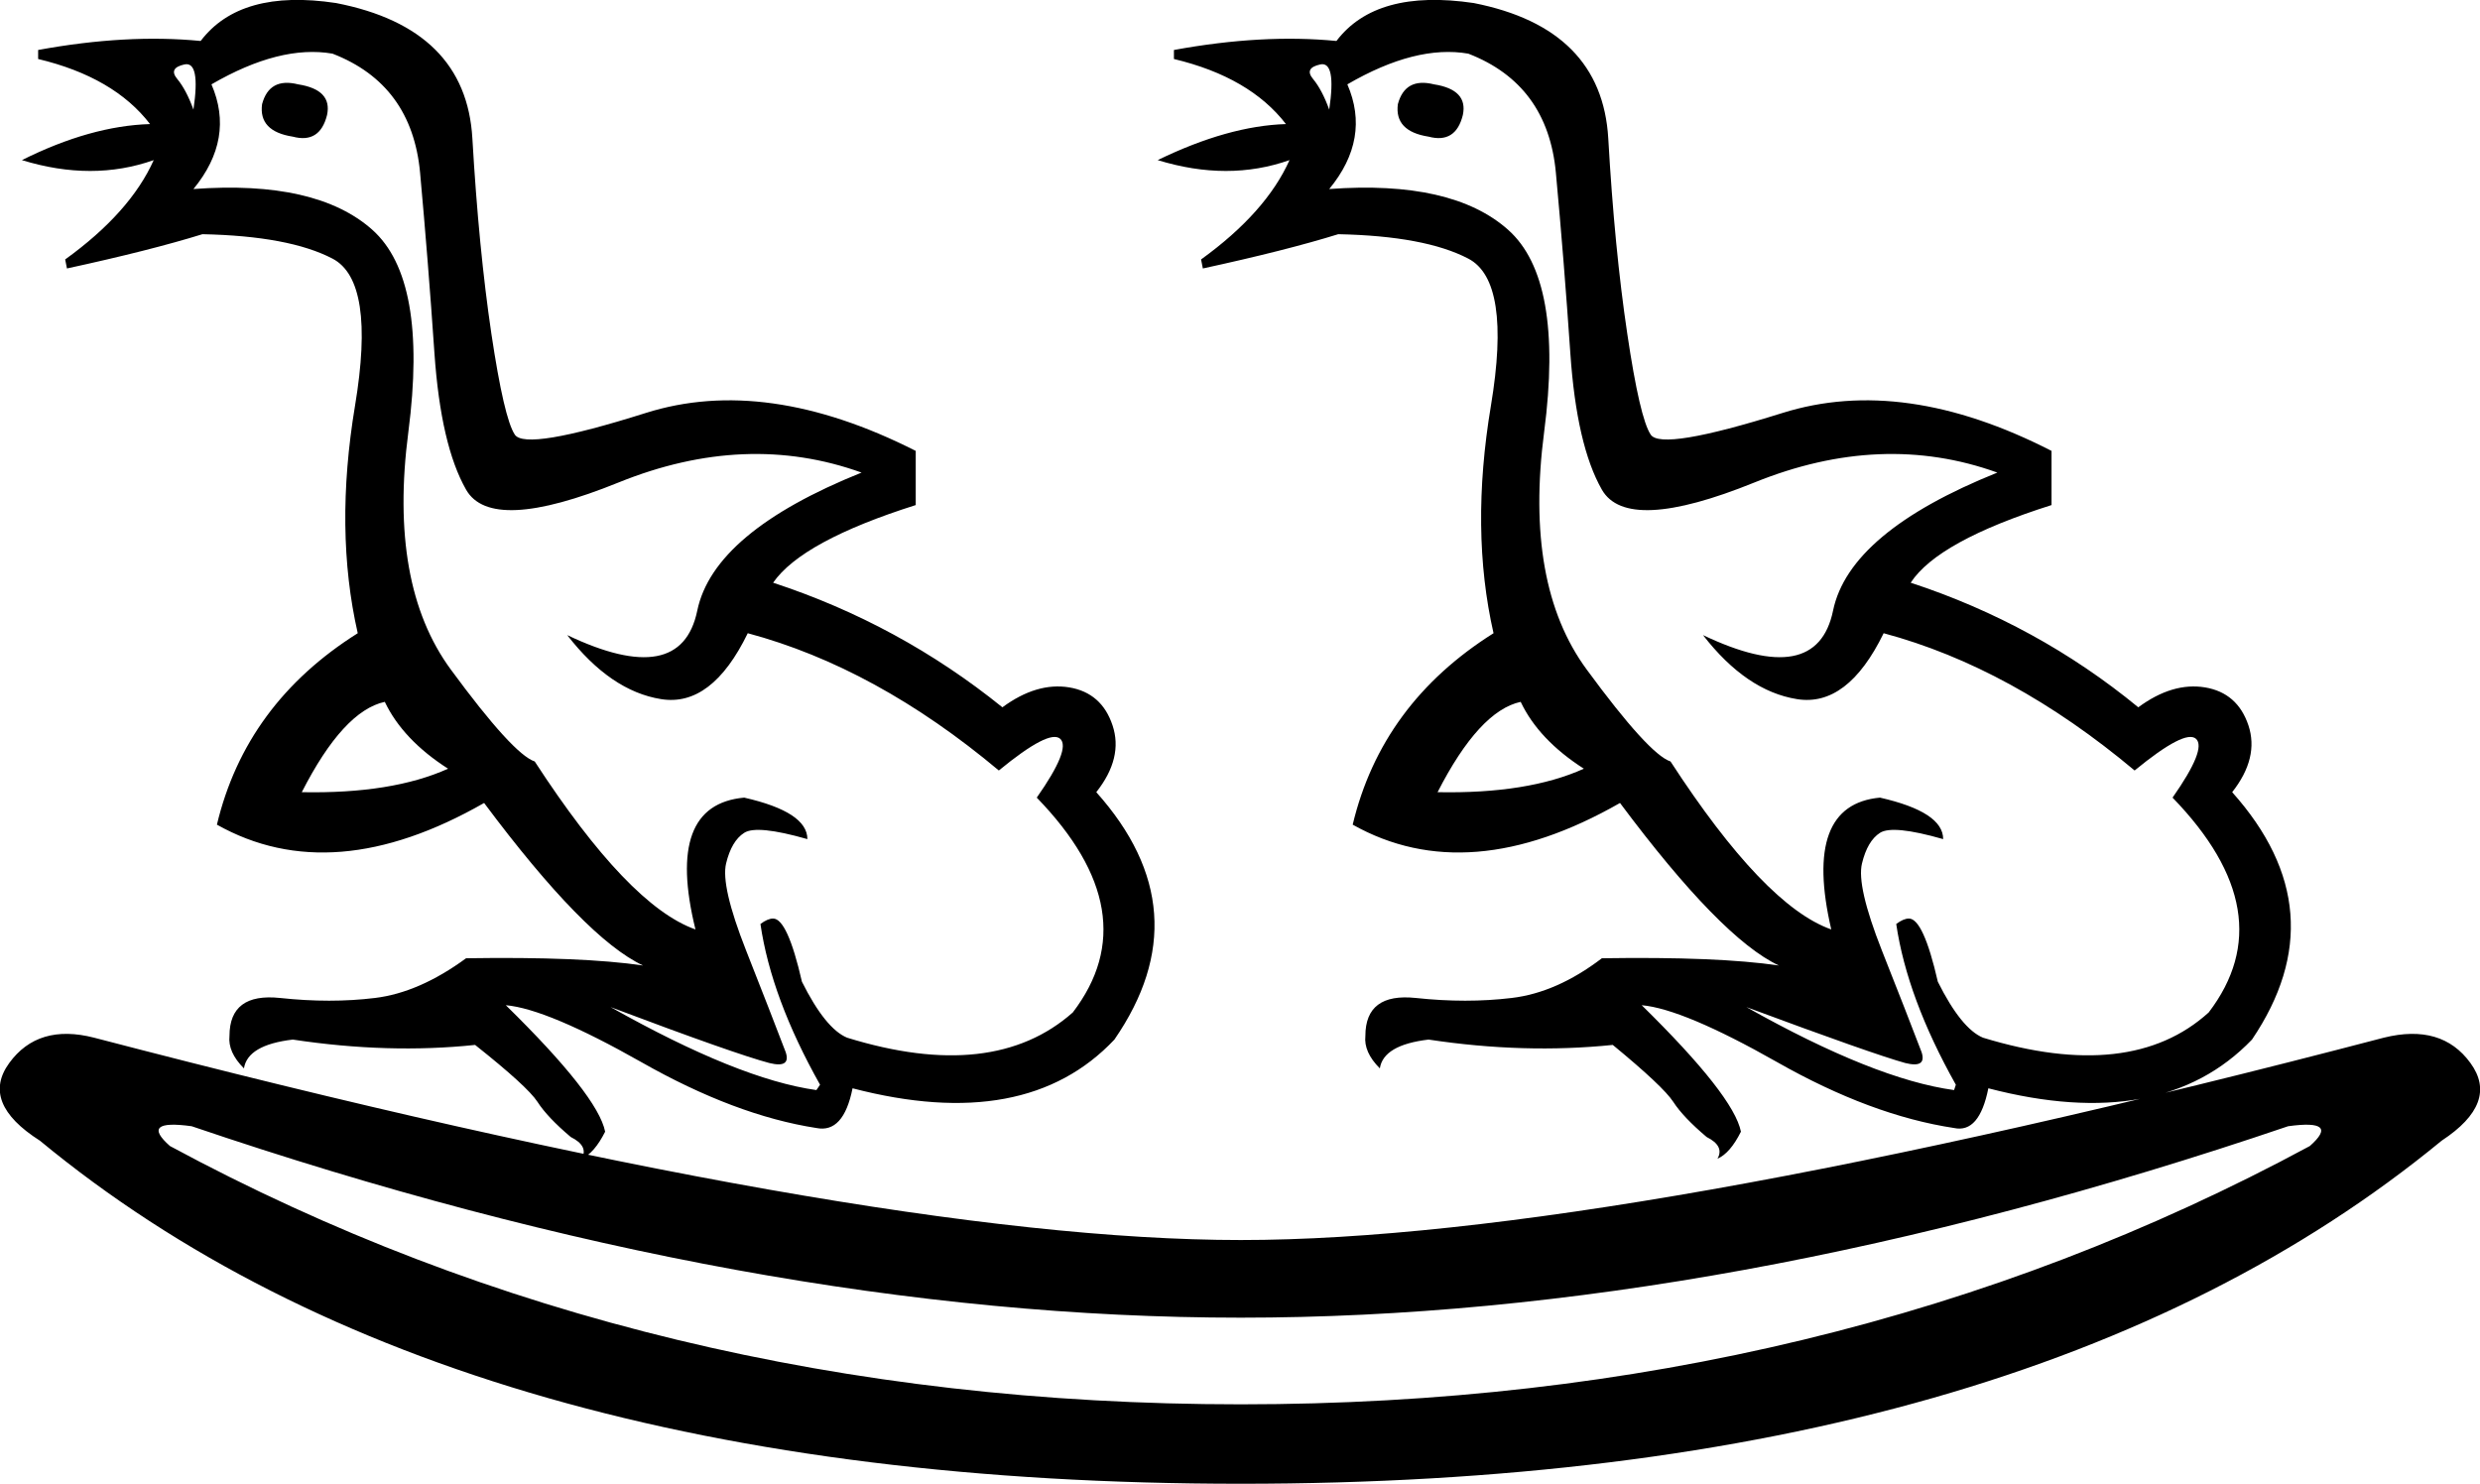 <?xml version="1.0" encoding ="US-ASCII" standalone="yes"?>
<svg width="23.667" height="14.16">
<path style="fill:#000000; stroke:none" d=" M 11.841 13.402  Q 17.476 13.402 22.043 10.937  Q 22.336 10.679 21.836 10.748  Q 16.459 12.575 11.841 12.575  Q 7.205 12.575 1.829 10.748  Q 1.329 10.679 1.622 10.937  Q 6.188 13.402 11.841 13.402  Z  M 11.841 11.834  Q 15.374 11.834 22.749 9.903  Q 23.301 9.766 23.576 10.145  Q 23.852 10.524 23.301 10.886  Q 19.32 14.16 11.841 14.16  Q 4.345 14.16 0.381 10.886  Q -0.188 10.524 0.088 10.145  Q 0.364 9.766 0.898 9.903  Q 8.291 11.834 11.841 11.834  Z  M 3.121 1.098  Q 3.052 1.373 2.794 1.304  Q 2.466 1.253 2.501 0.994  Q 2.57 0.736 2.845 0.805  Q 3.173 0.856 3.121 1.098  Z  M 1.846 1.804  Q 3.018 1.718 3.552 2.192  Q 4.086 2.666 3.897 4.122  Q 3.707 5.578 4.301 6.388  Q 4.896 7.198 5.103 7.267  Q 5.999 8.645 6.637 8.87  Q 6.344 7.68 7.102 7.612  Q 7.705 7.749 7.705 8.008  Q 7.222 7.87 7.102 7.948  Q 6.981 8.025 6.929 8.241  Q 6.878 8.456 7.119 9.068  Q 7.36 9.679 7.498 10.041  Q 7.55 10.196 7.343 10.145  Q 7.016 10.059 5.827 9.611  Q 7.05 10.3 7.791 10.403  L 7.826 10.352  Q 7.36 9.524 7.257 8.818  Q 7.326 8.766 7.378 8.766  Q 7.515 8.766 7.653 9.369  Q 7.877 9.817 8.084 9.903  Q 9.48 10.334 10.238 9.662  Q 10.962 8.714 9.894 7.612  Q 10.221 7.146 10.118 7.051  Q 10.014 6.957 9.532 7.353  Q 8.36 6.371 7.136 6.043  Q 6.792 6.75 6.309 6.672  Q 5.827 6.595 5.413 6.061  Q 6.499 6.578 6.654 5.828  Q 6.809 5.078 8.222 4.51  Q 7.119 4.113 5.904 4.604  Q 4.689 5.096 4.448 4.673  Q 4.207 4.251 4.146 3.372  Q 4.086 2.493 4.009 1.649  Q 3.931 0.805 3.173 0.512  Q 2.673 0.425 2.018 0.805  Q 2.242 1.322 1.846 1.804  Z  M 2.88 7.56  Q 3.741 7.577 4.276 7.336  Q 3.845 7.06 3.672 6.698  Q 3.276 6.784 2.88 7.56  Z  M 1.846 1.046  Q 1.915 0.581 1.76 0.615  Q 1.605 0.649 1.691 0.753  Q 1.777 0.856 1.846 1.046  Z  M 0.622 2.476  Q 1.243 2.028 1.467 1.528  Q 0.881 1.735 0.209 1.528  Q 0.864 1.201 1.432 1.184  Q 1.088 0.736 0.364 0.563  L 0.364 0.477  Q 1.208 0.322 1.915 0.391  Q 2.294 -0.109 3.207 0.029  Q 4.448 0.27 4.508 1.322  Q 4.569 2.373 4.689 3.183  Q 4.81 3.993 4.913 4.148  Q 5.017 4.303 6.163 3.941  Q 7.309 3.579 8.739 4.303  L 8.739 4.82  Q 7.653 5.164 7.378 5.561  Q 8.584 5.957 9.566 6.75  Q 9.894 6.509 10.204 6.56  Q 10.514 6.612 10.617 6.922  Q 10.721 7.232 10.462 7.56  Q 11.479 8.697 10.635 9.921  Q 9.79 10.817 8.136 10.386  Q 8.05 10.817 7.791 10.765  Q 7.016 10.645 6.12 10.136  Q 5.223 9.628 4.827 9.593  Q 5.706 10.455 5.775 10.8  Q 5.671 11.006 5.551 11.058  Q 5.62 10.937 5.447 10.851  Q 5.223 10.662 5.129 10.515  Q 5.034 10.369 4.534 9.972  Q 3.707 10.059 2.794 9.921  Q 2.363 9.972 2.328 10.196  Q 2.173 10.041 2.19 9.886  Q 2.19 9.473 2.673 9.524  Q 3.155 9.576 3.578 9.524  Q 4 9.473 4.448 9.145  Q 5.551 9.128 6.137 9.214  Q 5.585 8.956 4.62 7.663  Q 3.173 8.49 2.07 7.87  Q 2.346 6.715 3.414 6.043  Q 3.19 5.061 3.388 3.872  Q 3.586 2.683 3.173 2.468  Q 2.759 2.252 1.932 2.235  Q 1.432 2.39 0.639 2.562  L 0.622 2.476  Z  M 13.96 1.098  Q 13.892 1.373 13.633 1.304  Q 13.306 1.253 13.34 0.994  Q 13.409 0.736 13.685 0.805  Q 14.012 0.856 13.96 1.098  Z  M 12.685 1.804  Q 13.857 1.718 14.391 2.192  Q 14.926 2.666 14.736 4.122  Q 14.546 5.578 15.141 6.388  Q 15.735 7.198 15.942 7.267  Q 16.838 8.645 17.476 8.87  Q 17.2 7.68 17.941 7.612  Q 18.544 7.749 18.544 8.008  Q 18.062 7.87 17.941 7.948  Q 17.821 8.025 17.769 8.241  Q 17.717 8.456 17.958 9.068  Q 18.2 9.679 18.338 10.041  Q 18.389 10.196 18.183 10.145  Q 17.872 10.059 16.666 9.611  Q 17.89 10.3 18.648 10.403  L 18.665 10.352  Q 18.2 9.524 18.096 8.818  Q 18.165 8.766 18.217 8.766  Q 18.355 8.766 18.493 9.369  Q 18.717 9.817 18.924 9.903  Q 20.337 10.334 21.078 9.662  Q 21.801 8.714 20.733 7.612  Q 21.06 7.146 20.957 7.051  Q 20.854 6.957 20.371 7.353  Q 19.199 6.371 17.976 6.043  Q 17.631 6.75 17.149 6.672  Q 16.666 6.595 16.252 6.061  Q 17.338 6.578 17.493 5.828  Q 17.648 5.078 19.061 4.51  Q 17.958 4.113 16.744 4.604  Q 15.529 5.096 15.287 4.673  Q 15.046 4.251 14.986 3.372  Q 14.926 2.493 14.848 1.649  Q 14.77 0.805 14.012 0.512  Q 13.512 0.425 12.858 0.805  Q 13.082 1.322 12.685 1.804  Z  M 13.719 7.56  Q 14.581 7.577 15.115 7.336  Q 14.684 7.06 14.512 6.698  Q 14.116 6.784 13.719 7.56  Z  M 12.685 1.046  Q 12.754 0.581 12.599 0.615  Q 12.444 0.649 12.53 0.753  Q 12.616 0.856 12.685 1.046  Z  M 11.462 2.476  Q 12.082 2.028 12.306 1.528  Q 11.72 1.735 11.048 1.528  Q 11.72 1.201 12.272 1.184  Q 11.927 0.736 11.203 0.563  L 11.203 0.477  Q 12.048 0.322 12.754 0.391  Q 13.133 -0.109 14.064 0.029  Q 15.287 0.27 15.348 1.322  Q 15.408 2.373 15.529 3.183  Q 15.649 3.993 15.753 4.148  Q 15.856 4.303 17.011 3.941  Q 18.165 3.579 19.578 4.303  L 19.578 4.82  Q 18.493 5.164 18.234 5.561  Q 19.441 5.957 20.406 6.75  Q 20.733 6.509 21.043 6.56  Q 21.353 6.612 21.457 6.922  Q 21.56 7.232 21.302 7.56  Q 22.318 8.697 21.491 9.921  Q 20.63 10.817 18.975 10.386  Q 18.889 10.817 18.648 10.765  Q 17.855 10.645 16.959 10.136  Q 16.063 9.628 15.667 9.593  Q 16.545 10.455 16.614 10.8  Q 16.511 11.006 16.39 11.058  Q 16.459 10.937 16.287 10.851  Q 16.063 10.662 15.968 10.515  Q 15.873 10.369 15.391 9.972  Q 14.546 10.059 13.633 9.921  Q 13.202 9.972 13.168 10.196  Q 13.013 10.041 13.03 9.886  Q 13.03 9.473 13.512 9.524  Q 13.995 9.576 14.426 9.524  Q 14.857 9.473 15.287 9.145  Q 16.39 9.128 16.976 9.214  Q 16.425 8.956 15.46 7.663  Q 14.012 8.49 12.909 7.87  Q 13.185 6.715 14.253 6.043  Q 14.029 5.061 14.228 3.872  Q 14.426 2.683 14.012 2.468  Q 13.599 2.252 12.771 2.235  Q 12.272 2.39 11.479 2.562  L 11.462 2.476  Z "/></svg>
